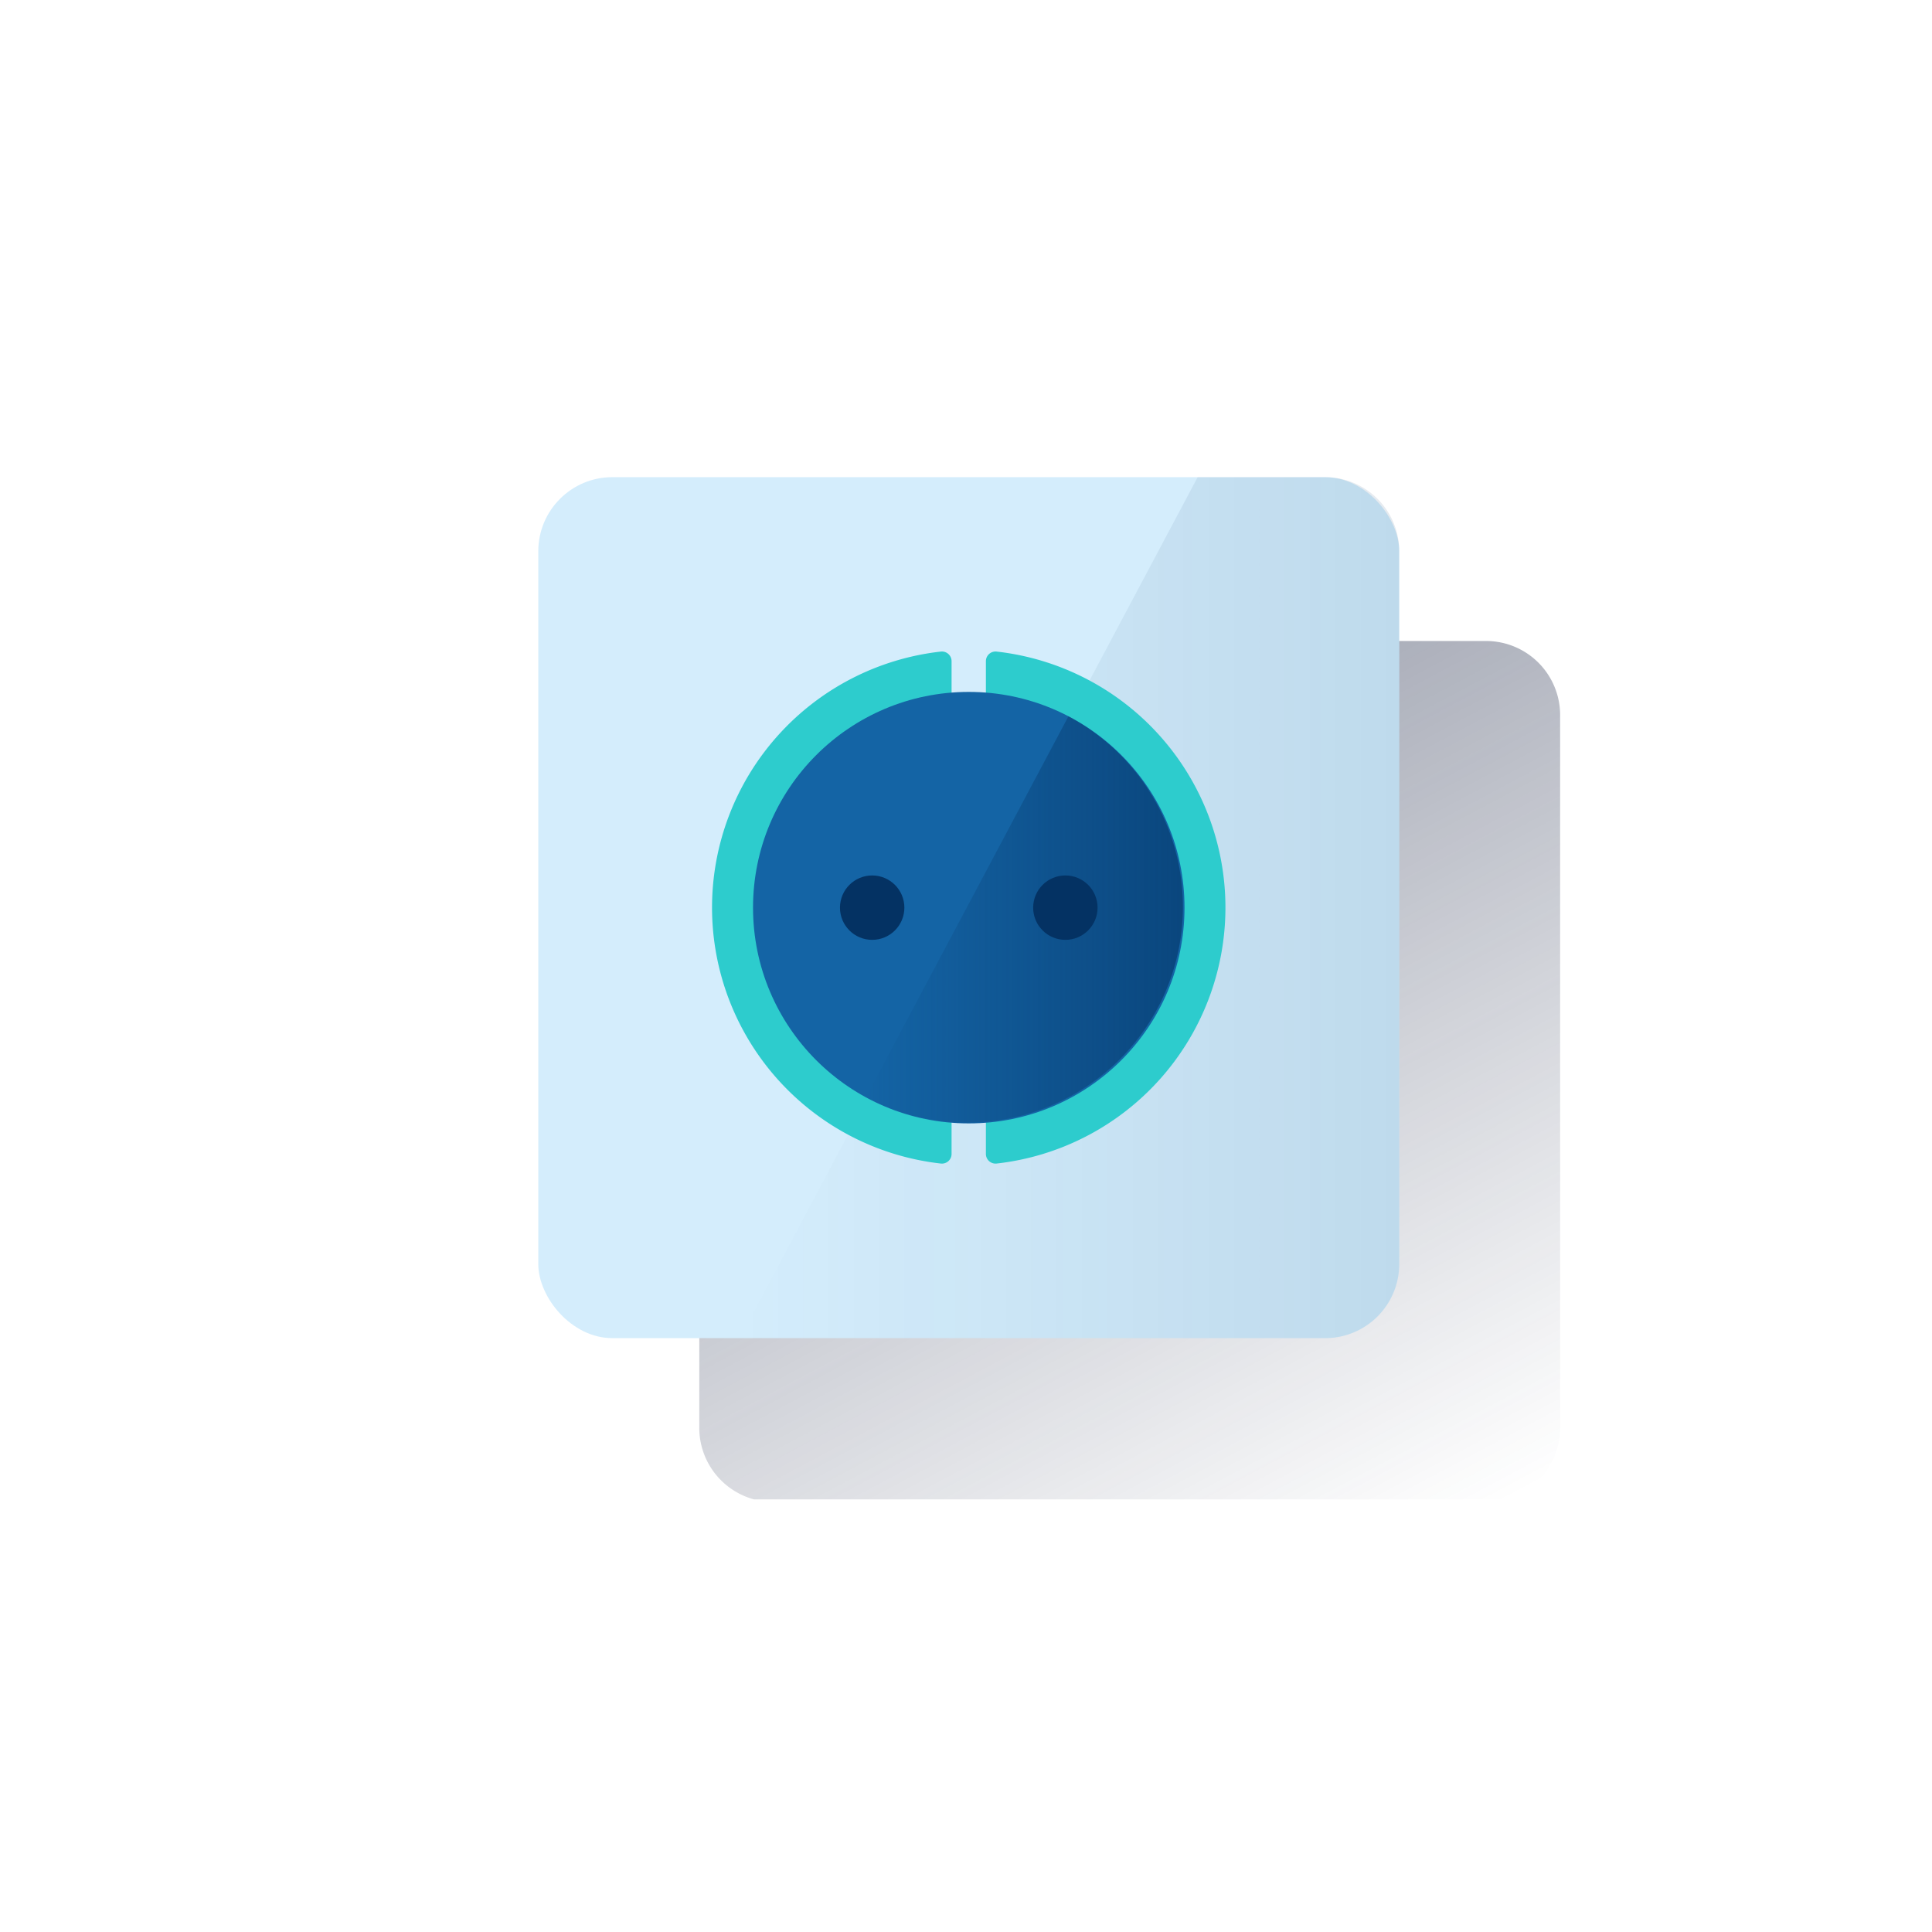 <svg id="Contenido" xmlns="http://www.w3.org/2000/svg" xmlns:xlink="http://www.w3.org/1999/xlink" viewBox="0 0 600 600"><defs><style>.cls-1{fill:url(#Degradado_sin_nombre_16);}.cls-2{fill:#d4edfc;}.cls-3{fill:url(#Degradado_sin_nombre_35);}.cls-4{fill:#2dcccd;}.cls-5{fill:#1464a5;}.cls-6{fill:url(#Degradado_sin_nombre_37);}.cls-7{fill:#043263;}</style><linearGradient id="Degradado_sin_nombre_16" x1="269.78" y1="180.27" x2="431.94" y2="485.24" gradientUnits="userSpaceOnUse"><stop offset="0" stop-color="#1c2645"/><stop offset="0" stop-color="#1c2645" stop-opacity="0.5"/><stop offset="1" stop-color="#1c2645" stop-opacity="0"/></linearGradient><linearGradient id="Degradado_sin_nombre_35" x1="434.54" y1="281.88" x2="229.77" y2="281.88" gradientUnits="userSpaceOnUse"><stop offset="0.02" stop-color="#043263" stop-opacity="0.1"/><stop offset="1" stop-color="#043263" stop-opacity="0"/></linearGradient><linearGradient id="Degradado_sin_nombre_37" x1="367.86" y1="285.67" x2="268.9" y2="285.67" gradientUnits="userSpaceOnUse"><stop offset="0" stop-color="#043263" stop-opacity="0.6"/><stop offset="1" stop-color="#043263" stop-opacity="0"/></linearGradient></defs><title>seguros_colombia</title><path class="cls-1" d="M234.18,465.65H467.48l.6-.15.58-.18a22.87,22.87,0,0,0,2.4-.93c.49-.22,1-.46,1.45-.72a23.07,23.07,0,0,0,12-20.22V222.07a23,23,0,0,0-23-23H240.17a23,23,0,0,0-23,23V443.44A23,23,0,0,0,234.18,465.65Z"/><rect class="cls-2" x="167.17" y="148.19" width="267.38" height="267.38" rx="23" ry="23"/><path class="cls-3" d="M411.54,148.19H371.94L229.77,415.57H411.54a23,23,0,0,0,23-23V171.19A23,23,0,0,0,411.54,148.19Z"/><path class="cls-4" d="M306.18,205.35v21.2a5.33,5.33,0,0,1-5.33,5.33h0a5.33,5.33,0,0,1-5.33-5.33v-21.2a3,3,0,0,0-3.32-3,80,80,0,0,0,0,159,3,3,0,0,0,3.32-3v-21.2a5.33,5.33,0,0,1,5.33-5.33h0a5.33,5.33,0,0,1,5.33,5.33v21.2a3,3,0,0,0,3.32,3,80,80,0,0,0,0-159A3,3,0,0,0,306.18,205.35Z"/><circle class="cls-5" cx="300.86" cy="281.88" r="67"/><path class="cls-6" d="M331.81,222.46,268.9,340.78a67,67,0,1,0,62.91-118.32Z"/><circle class="cls-7" cx="270.86" cy="281.88" r="10"/><circle class="cls-7" cx="330.86" cy="281.88" r="10"/></svg>
